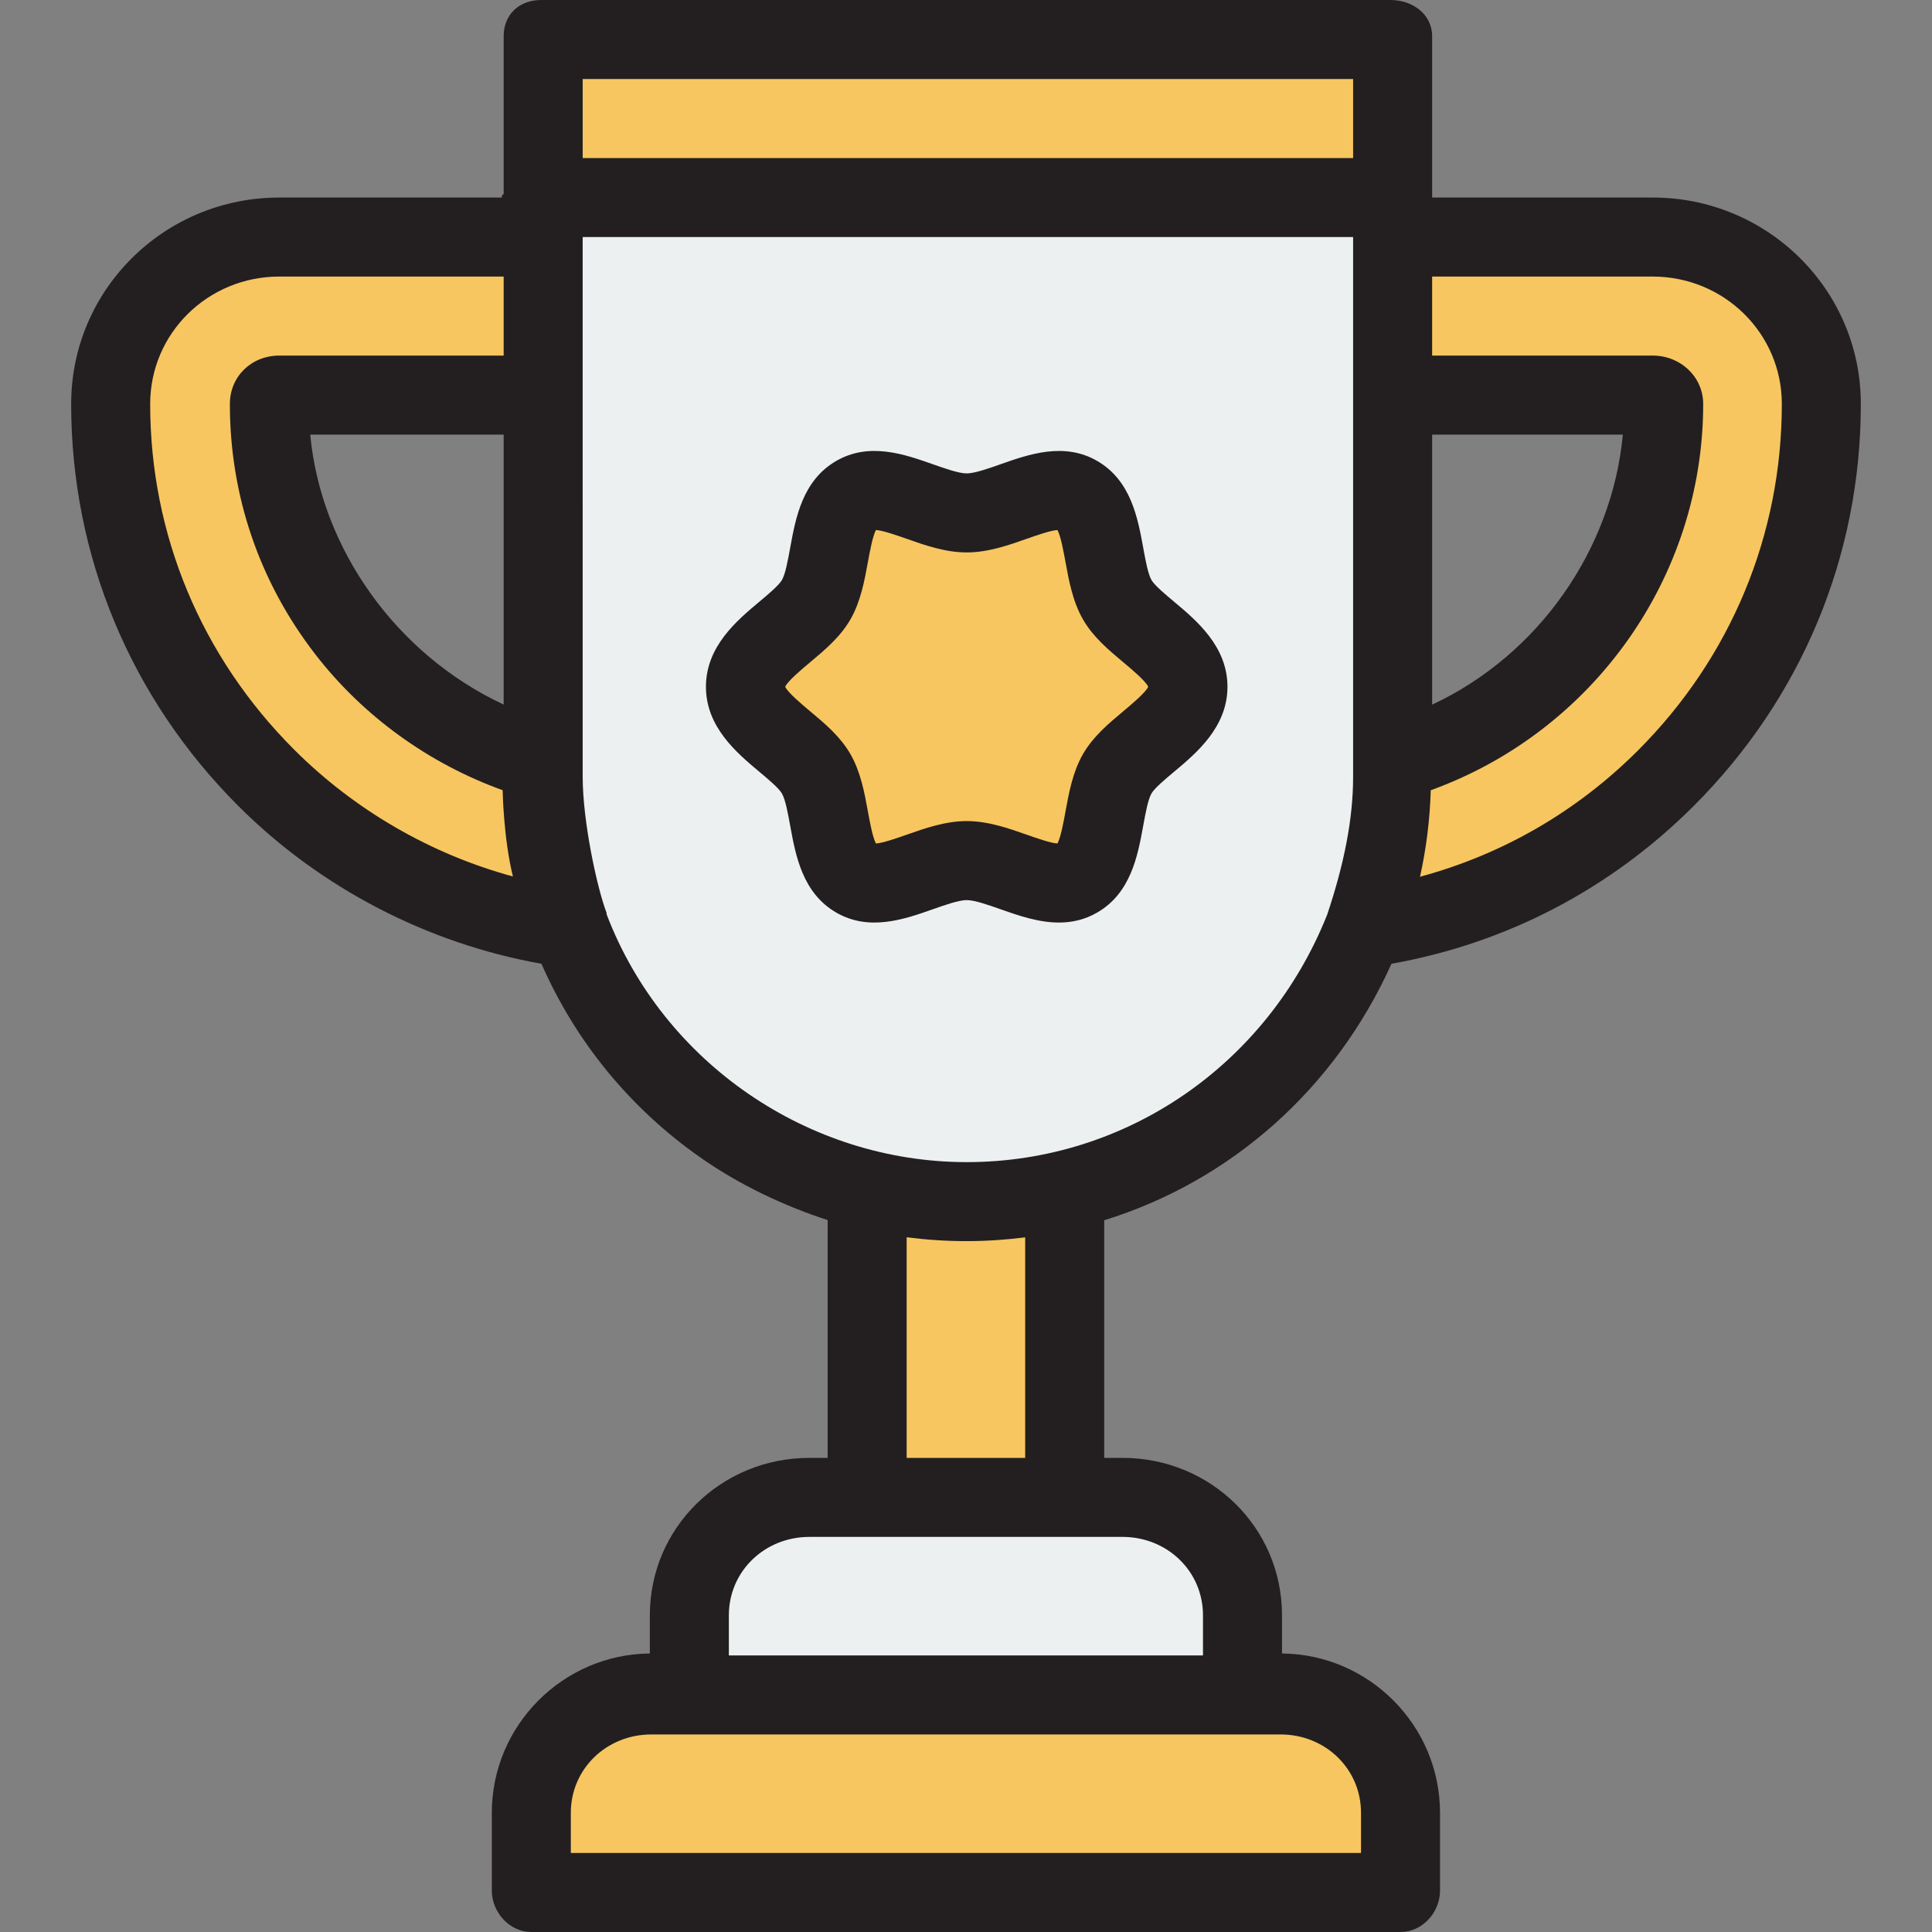 <?xml version="1.0" encoding="iso-8859-1"?>
<!-- Generator: Adobe Illustrator 19.0.0, SVG Export Plug-In . SVG Version: 6.00 Build 0)  -->
<svg version="1.1" id="Layer_1" xmlns="http://www.w3.org/2000/svg" xmlns:xlink="http://www.w3.org/1999/xlink" x="0px" y="0px"
	 viewBox="0 0 512 512" style="enable-background:new 0 0 512 512;" xml:space="preserve">
<rect x="0" y="0" width="512" height="512" fill="#808080" stroke="none"/>
<path style="fill:#ECF0F1;" d="M369.059,52.352v153.537c0,14.104-3.141,27.6-7.329,40.049v0.01
	c-16.753,42.384-57.426,72.497-105.474,72.497c-47.975,0-88.98-30.018-105.157-72.298c-0.031-0.063-0.117-0.136-0.138-0.199
	c-2.974-7.779-5.095-15.978-6.257-24.469c-0.346-2.544-0.463-5.11-0.641-7.706c-0.178-2.607-0.117-5.235-0.117-7.884V52.352H369.059
	z"/>
<rect x="229.813" y="319.869" style="fill:#F8C660;" width="52.352" height="76.434"/>
<path style="fill:#ECF0F1;" d="M329.283,448.654H182.698v-20.581c0-17.546,14.224-31.771,31.771-31.771h83.043
	c17.546,0,31.771,14.224,31.771,31.771v20.581H329.283z"/>
<g>
	<path style="fill:#F8C660;" d="M371.164,501.006H140.816v-20.581c0-17.546,14.224-31.771,31.771-31.771h166.806
		c17.546,0,31.771,14.224,31.771,31.771v20.581H371.164z"/>
	<rect x="143.433" y="9.566" style="fill:#F8C660;" width="225.112" height="41.881"/>
	<path style="fill:#F8C660;" d="M151.039,245.948c-31.17-4.24-59.223-18.711-80.415-39.892
		c-25.453-25.453-41.255-60.163-41.255-98.997c0-24.679,19.944-44.237,44.623-44.237h69.956v41.881H74.002
		c-1.55,0-2.454,0.806-2.454,2.356c0,45.2,30.517,82.957,72.398,94.631v4.199C143.947,219.992,146.286,233.499,151.039,245.948z"/>
	<path style="fill:#F8C660;" d="M482.67,107.059c0,38.835-15.737,73.769-41.19,99.222c-21.171,21.161-48.894,35.498-80.024,39.768
		c4.754-12.449,7.603-26.059,7.603-40.161v-4.146c40.834-11.601,71.993-49.41,71.993-94.683c0-1.55-1.519-2.356-3.069-2.356h-68.923
		V62.822h68.923C462.661,62.822,482.67,82.381,482.67,107.059z"/>
	<path style="fill:#F8C660;" d="M314.82,181.996c0,9.537-14.27,15.332-18.725,23.034c-4.596,7.945-2.637,23.153-10.582,27.751
		c-7.701,4.455-19.789-4.714-29.325-4.714c-9.537,0-21.624,9.17-29.325,4.714c-7.945-4.596-5.986-19.806-10.582-27.751
		c-4.455-7.701-18.726-13.496-18.726-23.034s14.27-15.332,18.725-23.034c4.596-7.945,2.637-23.153,10.582-27.751
		c7.701-4.456,19.789,4.714,29.325,4.714c9.537,0,21.624-9.17,29.325-4.714c7.945,4.596,5.986,19.806,10.582,27.751
		C300.55,166.663,314.82,172.458,314.82,181.996z"/>
</g>
<g>
	<path style="fill:#231F20;" d="M368.757,255.406c30.472-5.416,58.07-19.807,80.124-41.852
		c28.54-28.54,44.259-66.191,44.259-106.495c0-30.311-24.743-54.708-55.157-54.708h-58.453c0-1.047,0-1.877,0-2.526V9.566
		c0-5.783-5.202-9.566-10.983-9.566H143.435c-5.782,0-9.957,3.783-9.957,9.566v41.881c0,0.129-0.498-0.142-0.494,0.905H73.992
		c-30.401,0-55.133,24.388-55.133,54.698c0,40.226,15.726,77.966,44.283,106.524c21.807,21.795,50.146,36.46,80.351,41.837
		c9.052,20.653,23.513,38.302,42.126,51.346c10.426,7.306,22.196,12.842,33.713,16.576v63.023h-4.865
		c-23.292,0-42.252,18.426-42.252,41.718v10.12c-23.035,0.195-41.881,19.061-41.881,42.232v20.581
		c0,5.783,4.698,10.994,10.481,10.994h230.348c5.782,0,10.46-5.211,10.46-10.994v-20.581c0-23.171-18.847-42.037-41.881-42.232
		v-10.12c0-23.292-18.939-41.718-42.231-41.718h-4.885v-62.974C326.131,313.015,353.777,288.661,368.757,255.406z M82.214,115.174
		h51.263v71.538C105.207,173.57,85.054,145.538,82.214,115.174z M379.53,115.174h50.54c-2.835,30.364-22.27,58.376-50.54,71.562
		V115.174z M437.983,73.292c18.869,0,34.218,15.004,34.218,33.767c0,34.71-13.54,67.234-38.123,91.817
		c-16.244,16.235-35.974,27.586-57.758,33.471c1.671-7.529,2.622-15.211,2.843-22.923c42.885-15.496,72.201-56.357,72.201-102.349
		c0-7.217-6.003-12.843-13.381-12.843h-58.453v-20.94H437.983z M154.417,20.941h204.172v20.941H154.417L154.417,20.941
		L154.417,20.941z M77.948,198.653c-24.6-24.601-38.149-56.961-38.149-91.594c0-18.763,15.339-33.767,34.193-33.767h59.485v20.941
		H74.002c-7.337,0-13.083,5.488-13.083,12.826c0,24.3,7.814,47.135,22.597,66.286c12.701,16.453,30.134,29.018,49.689,36.066
		c0.005,0.192,0.216,12.659,2.723,22.863C114.169,226.347,94.005,214.702,77.948,198.653z M160.799,242.405
		c-0.076-0.199,0-0.396-0.088-0.589c-2.621-6.945-6.294-24.425-6.294-35.927V62.822h204.172v143.067
		c0,11.082-2.356,23.028-6.875,36.515c-15.889,39.843-53.401,65.571-95.538,65.571C214.182,307.975,175.805,281.625,160.799,242.405
		z M360.683,480.426v10.634H151.276v-10.634c0-11.746,9.566-20.777,21.311-20.777h166.806
		C351.138,459.648,360.683,468.68,360.683,480.426z M318.802,428.074v10.634H193.157v-10.634c0-11.746,9.566-20.777,21.311-20.777
		h83.043C309.257,407.297,318.802,416.328,318.802,428.074z M271.685,386.356h-31.411V327.89c5.235,0.668,10.487,1.025,15.813,1.025
		c5.27,0,10.363-0.352,15.598-1.002V386.356z"/>
	<path style="fill:#231F20;" d="M265.132,240.953c4.656,1.641,10.016,3.531,15.5,3.531c3.372,0,6.792-0.715,10.123-2.642
		c8.961-5.184,10.768-15.102,12.221-23.074c0.589-3.233,1.256-6.898,2.181-8.497c0.823-1.422,3.681-3.814,5.978-5.737
		c5.974-5.003,14.157-11.853,14.157-22.54c0-10.686-8.182-17.537-14.157-22.54c-2.296-1.922-5.155-4.316-5.976-5.737
		c-0.926-1.6-1.594-5.264-2.183-8.498c-1.453-7.97-3.26-17.889-12.219-23.071c-8.745-5.06-18.103-1.763-25.624,0.888
		c-3.215,1.134-6.861,2.419-8.946,2.419c-2.085,0-5.73-1.285-8.946-2.419c-7.517-2.649-16.875-5.95-25.623-0.888
		c-8.961,5.184-10.768,15.102-12.22,23.074c-0.589,3.233-1.257,6.897-2.182,8.496c-0.823,1.422-3.681,3.815-5.978,5.738
		c-5.974,5.003-14.157,11.853-14.157,22.54c0,10.686,8.182,17.538,14.157,22.54c2.296,1.923,5.155,4.317,5.976,5.737
		c0.926,1.6,1.594,5.264,2.183,8.498c1.453,7.97,3.26,17.889,12.22,23.072c8.744,5.059,18.103,1.762,25.623-0.889
		c3.215-1.134,6.861-2.419,8.946-2.419S261.916,239.82,265.132,240.953z M240.279,221.204c-2.428,0.855-6.329,2.23-8.146,2.332
		c-0.878-1.629-1.653-5.881-2.134-8.521c-0.895-4.912-1.91-10.479-4.658-15.229c-2.672-4.618-6.732-8.018-10.659-11.306
		c-2.226-1.864-5.882-4.926-6.603-6.484c0.72-1.558,4.377-4.621,6.603-6.484c3.926-3.288,7.987-6.686,10.66-11.306
		c2.747-4.75,3.762-10.317,4.657-15.228c0.481-2.64,1.255-6.893,2.134-8.521c1.816,0.101,5.718,1.476,8.146,2.332
		c4.8,1.692,10.24,3.609,15.907,3.609s11.107-1.917,15.907-3.609c2.428-0.855,6.329-2.231,8.146-2.332
		c0.877,1.629,1.653,5.881,2.134,8.521c0.895,4.912,1.91,10.479,4.658,15.229c2.672,4.618,6.732,8.018,10.659,11.305
		c2.226,1.864,5.882,4.926,6.603,6.484c-0.72,1.558-4.377,4.621-6.603,6.484c-3.926,3.288-7.987,6.686-10.66,11.306
		c-2.747,4.75-3.762,10.317-4.657,15.229c-0.481,2.64-1.255,6.893-2.134,8.521c-1.816-0.101-5.718-1.475-8.146-2.332
		c-4.8-1.692-10.239-3.609-15.907-3.609S245.079,219.512,240.279,221.204z"/>
</g>
<g>
</g>
<g>
</g>
<g>
</g>
<g>
</g>
<g>
</g>
<g>
</g>
<g>
</g>
<g>
</g>
<g>
</g>
<g>
</g>
<g>
</g>
<g>
</g>
<g>
</g>
<g>
</g>
<g>
</g>
</svg>
